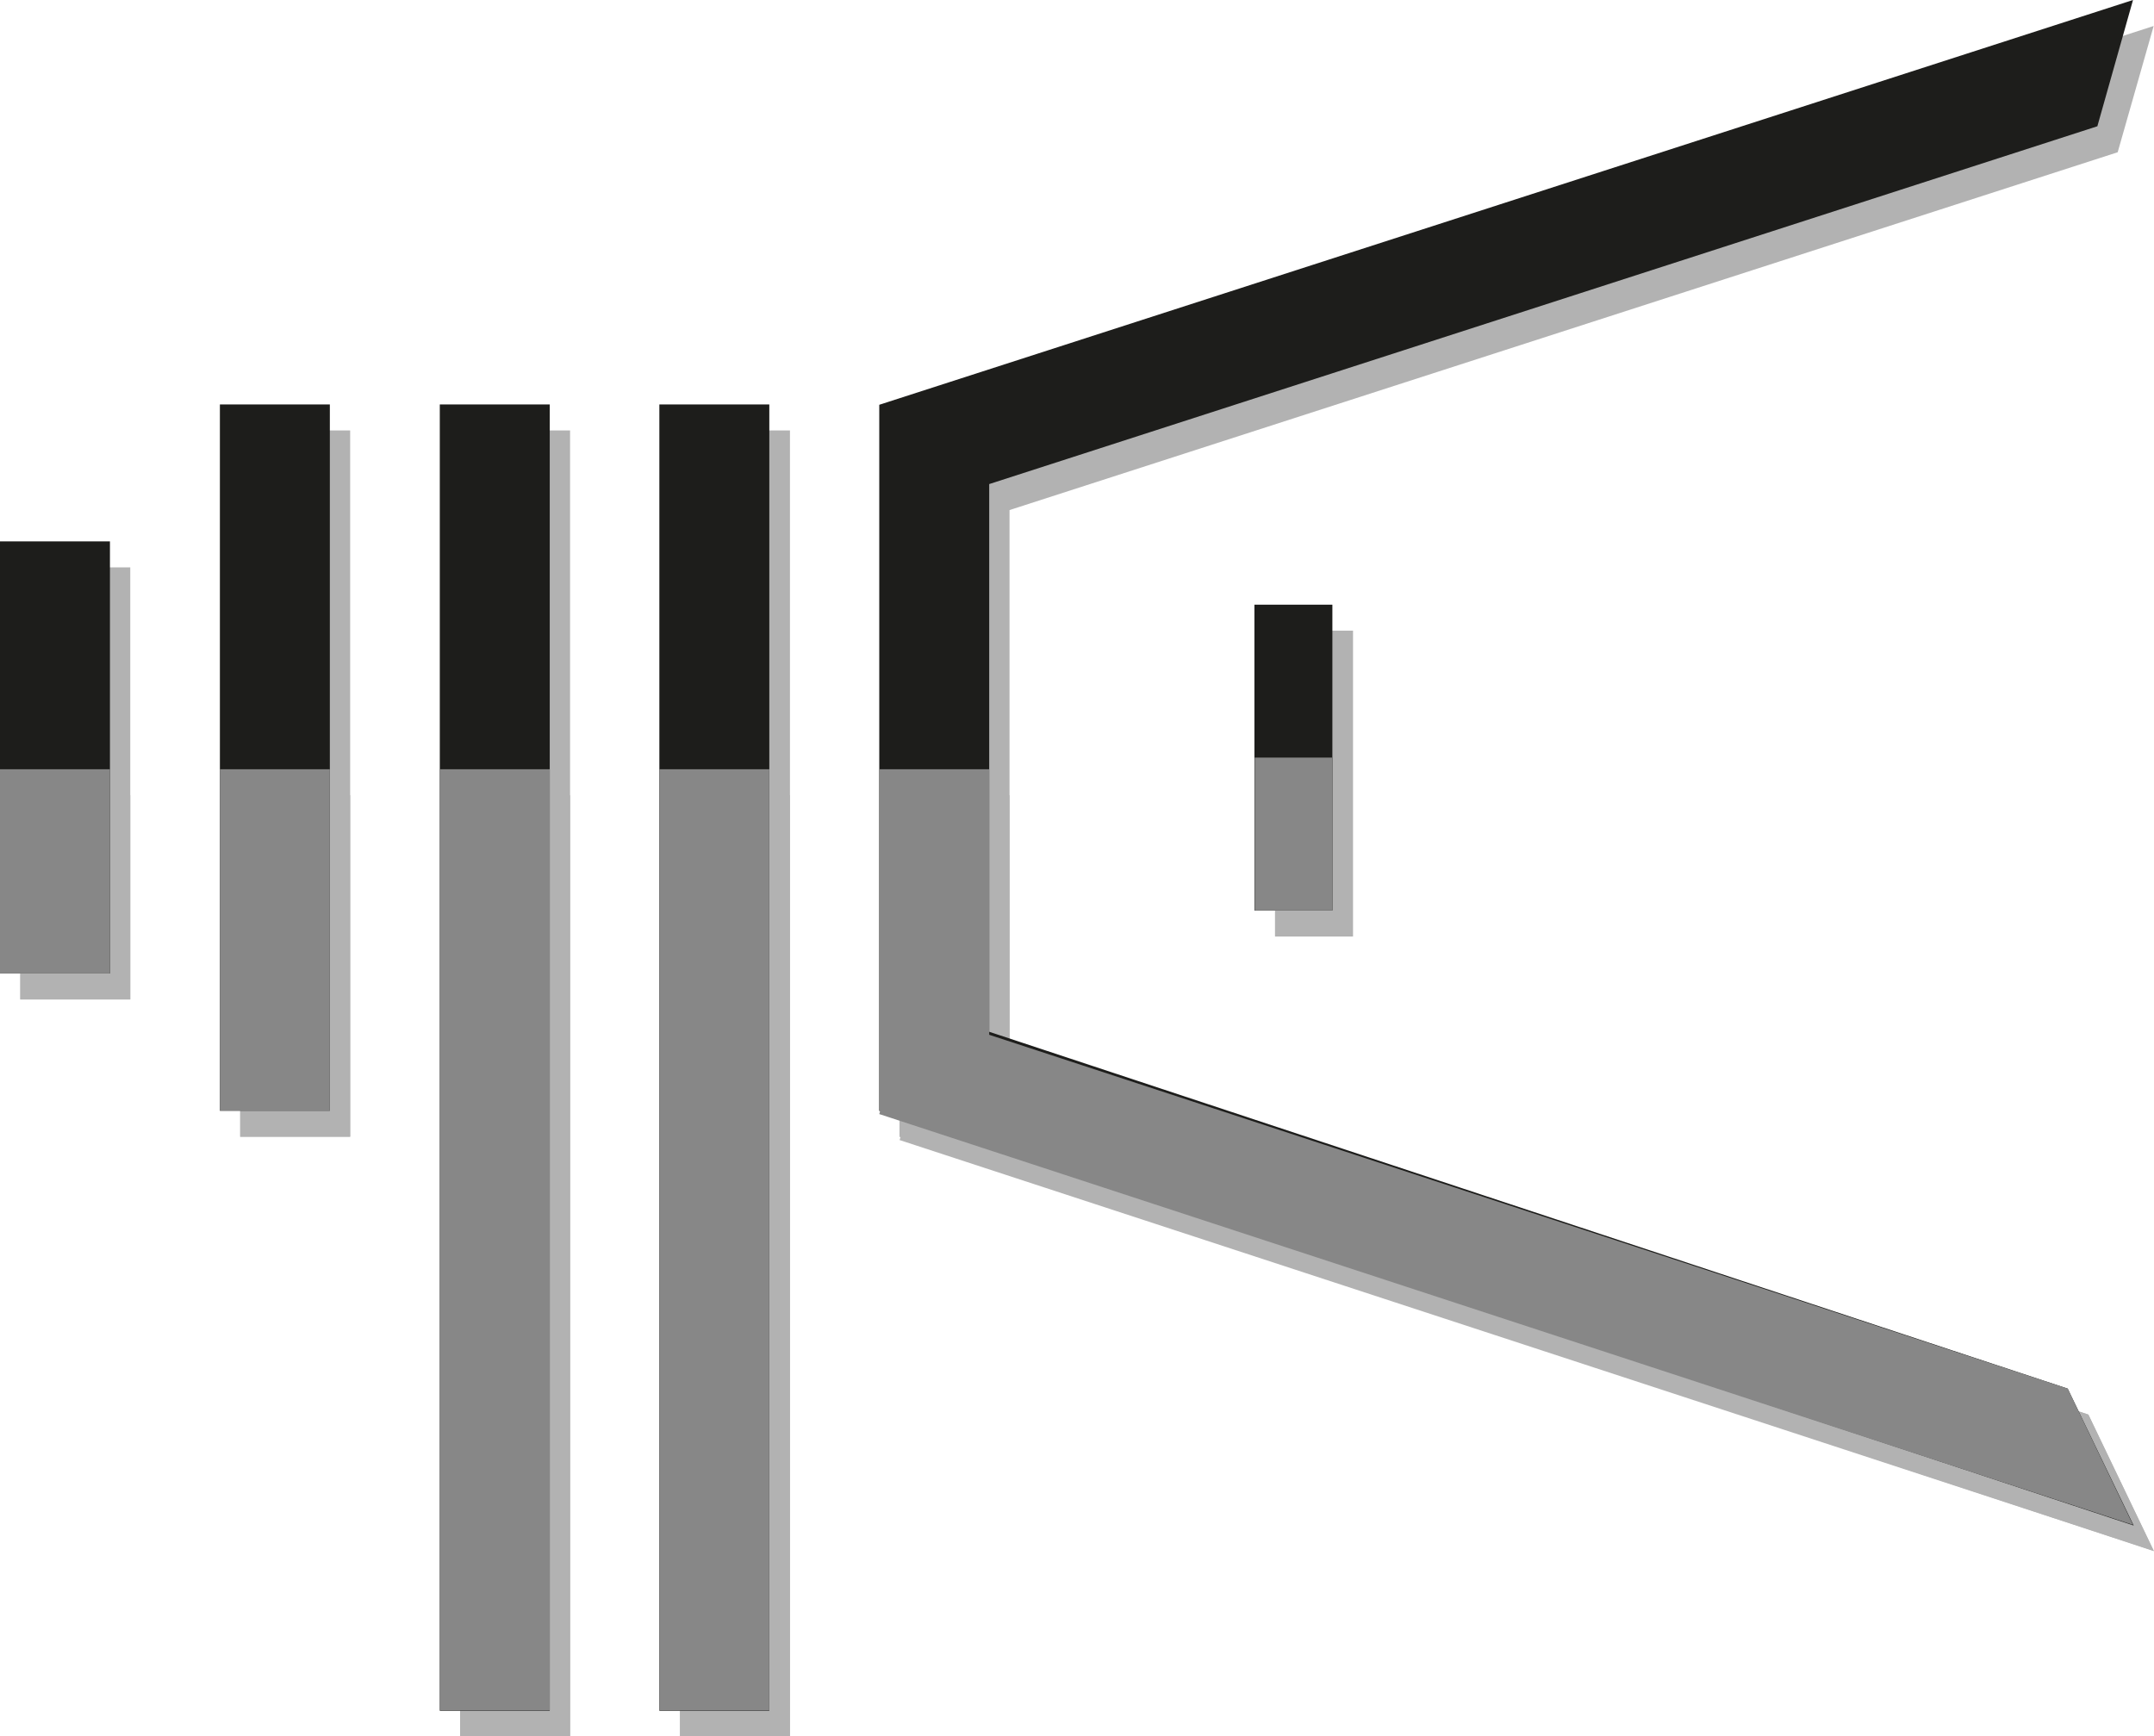 <svg xmlns="http://www.w3.org/2000/svg" viewBox="0 0 64.65 52.12"><defs><style>.cls-1{fill:#b2b2b2;}.cls-2{fill:#1d1d1b;}.cls-3{fill:#878787;}</style></defs><g id="Capa_2" data-name="Capa 2"><g id="T.Presentacion"><polygon class="cls-1" points="64.65 46.56 27 34.12 27 12.93 64.64 0.78 63.56 4.57 30.3 15.31 30.3 31.75 62.68 42.46 64.65 46.56"/><rect class="cls-1" x="20.41" y="12.92" width="3.3" height="39.21"/><rect class="cls-1" x="7.21" y="12.92" width="3.3" height="21.2"/><rect class="cls-1" x="0.61" y="17.03" width="3.3" height="12.97"/><rect class="cls-1" x="0.61" y="23.87" width="3.3" height="6.13"/><rect class="cls-1" x="7.21" y="23.87" width="3.3" height="10.25"/><rect class="cls-1" x="38.27" y="18.93" width="2.34" height="9.18" transform="translate(78.88 47.04) rotate(180)"/><rect class="cls-1" x="20.41" y="23.87" width="3.3" height="28.25"/><rect class="cls-1" x="13.81" y="12.92" width="3.3" height="39.21"/><rect class="cls-1" x="13.81" y="23.87" width="3.3" height="28.25"/><rect class="cls-1" x="27" y="23.87" width="3.3" height="10.25"/><polygon class="cls-1" points="64.64 46.55 62.68 42.46 28.03 31.09 27 34.22 64.64 46.55"/><rect class="cls-1" x="38.27" y="23.52" width="2.32" height="4.59"/><polygon class="cls-2" points="64.04 45.79 26.39 33.34 26.39 12.15 64.02 0 62.95 3.79 29.69 14.53 29.69 30.97 62.06 41.68 64.04 45.79"/><rect class="cls-2" x="19.79" y="12.14" width="3.3" height="39.21"/><rect class="cls-2" x="6.6" y="12.14" width="3.3" height="21.2"/><rect class="cls-2" y="16.25" width="3.3" height="12.97"/><rect class="cls-3" y="23.09" width="3.3" height="6.13"/><rect class="cls-3" x="6.6" y="23.09" width="3.3" height="10.25"/><rect class="cls-2" x="37.66" y="18.15" width="2.34" height="9.18" transform="translate(77.65 45.48) rotate(180)"/><rect class="cls-3" x="19.79" y="23.09" width="3.3" height="28.25"/><rect class="cls-2" x="13.2" y="12.14" width="3.3" height="39.21"/><rect class="cls-3" x="13.2" y="23.09" width="3.3" height="28.25"/><polygon class="cls-3" points="64.02 45.77 62.06 41.68 29.69 31.06 29.69 23.09 26.39 23.09 26.39 33.34 26.42 33.34 26.39 33.44 64.02 45.77"/><rect class="cls-3" x="37.66" y="22.74" width="2.32" height="4.59"/></g></g></svg>